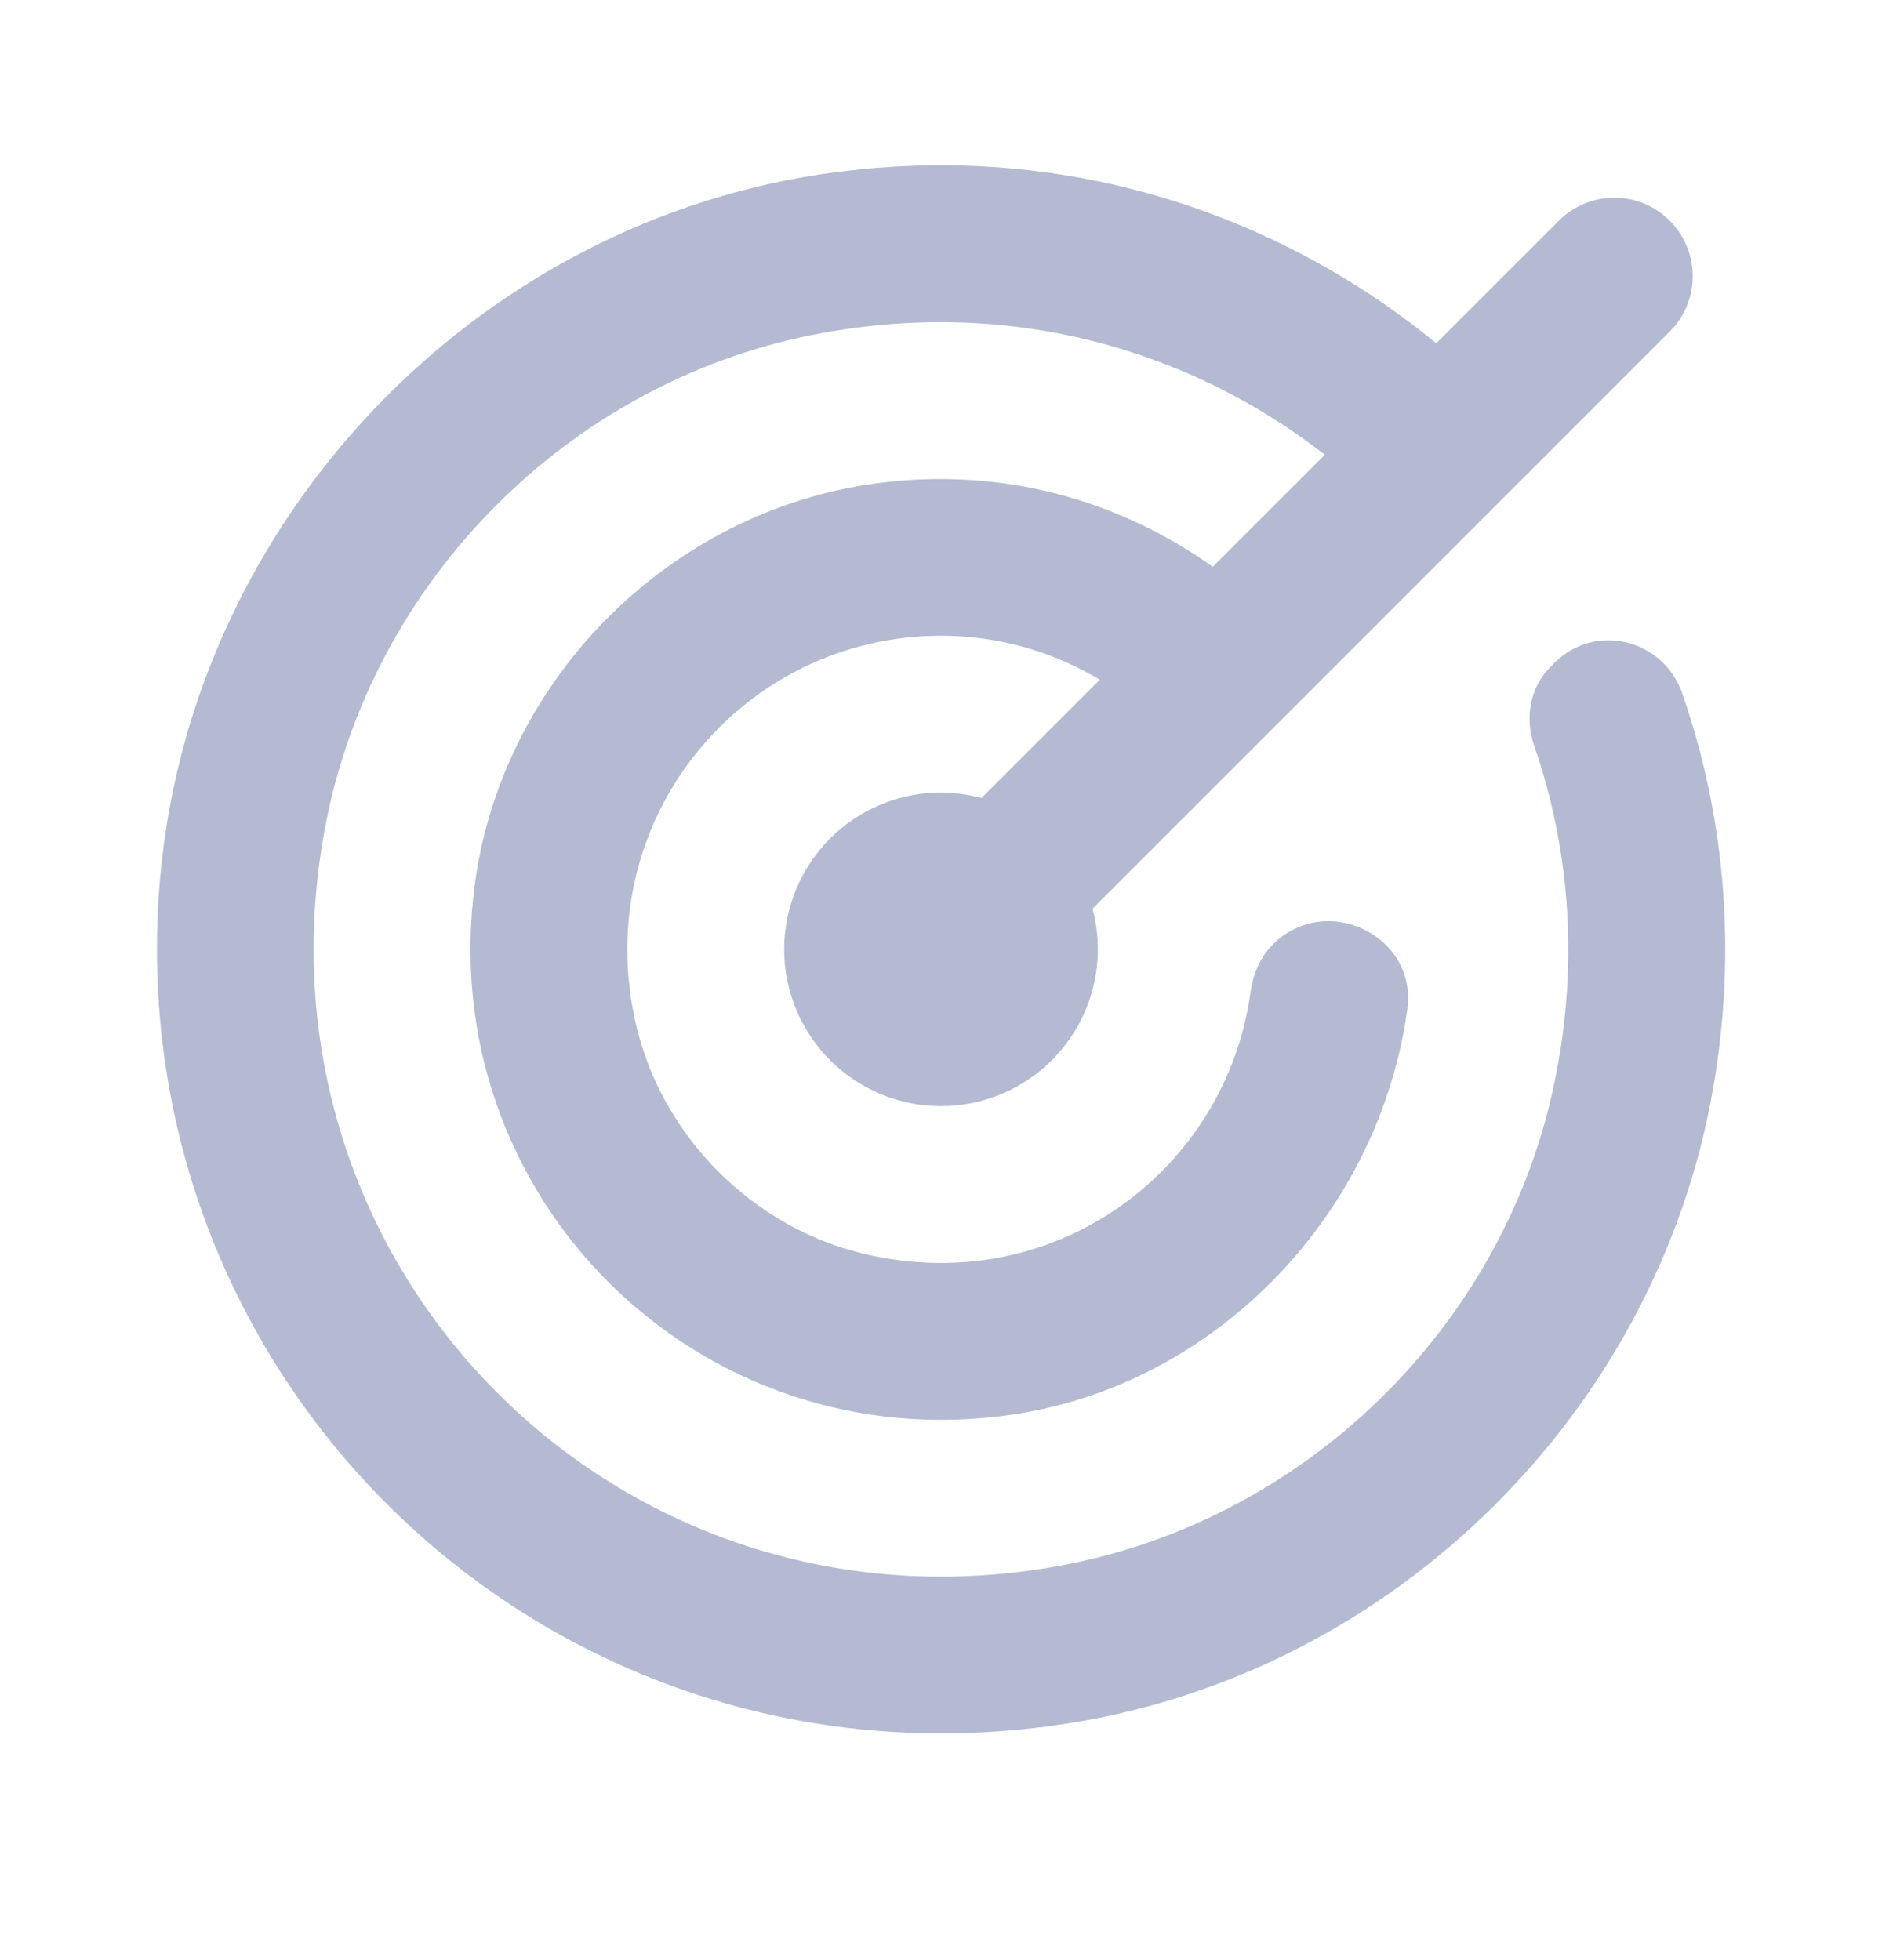 <svg width="24" height="25" viewBox="0 0 24 25" fill="none" xmlns="http://www.w3.org/2000/svg">
<path d="M12.02 2.108C11.577 2.107 11.13 2.136 10.676 2.194C6.104 2.782 2.454 6.595 2.043 11.186C1.463 17.673 7.081 23.022 13.645 21.977C17.776 21.319 21.123 18.015 21.844 13.895C22.157 12.107 21.989 10.39 21.453 8.845C21.213 8.152 20.344 7.935 19.826 8.452L19.773 8.505C19.511 8.767 19.442 9.154 19.562 9.503C20.027 10.848 20.146 12.353 19.799 13.919C19.121 16.972 16.612 19.394 13.537 19.966C7.906 21.014 3.069 16.156 4.152 10.52C4.749 7.413 7.237 4.901 10.338 4.276C12.821 3.775 15.144 4.436 16.895 5.8L15.465 7.229C14.28 6.383 12.783 5.948 11.172 6.165C8.565 6.515 6.433 8.624 6.062 11.229C5.492 15.245 8.904 18.64 12.924 18.04C15.044 17.723 16.837 16.206 17.604 14.204C17.777 13.75 17.888 13.305 17.947 12.87C18.075 11.927 16.905 11.374 16.232 12.046C16.07 12.209 15.978 12.427 15.947 12.655C15.639 14.908 13.471 16.567 11.031 15.995C9.602 15.66 8.444 14.499 8.111 13.069C7.501 10.443 9.478 8.108 12 8.108C12.742 8.108 13.433 8.315 14.025 8.669L12.516 10.178C12.348 10.133 12.174 10.109 12 10.108C11.47 10.108 10.961 10.319 10.586 10.694C10.211 11.069 10 11.578 10 12.108C10 12.639 10.211 13.147 10.586 13.522C10.961 13.898 11.47 14.108 12 14.108C12.53 14.108 13.039 13.898 13.414 13.522C13.789 13.147 14 12.639 14 12.108C14 11.933 13.977 11.759 13.932 11.591L21.293 4.229C21.684 3.839 21.684 3.206 21.293 2.815C20.903 2.424 20.27 2.424 19.879 2.815L18.316 4.378C16.597 2.971 14.412 2.113 12.02 2.108Z" fill="#B3BAD1"/>
</svg>
